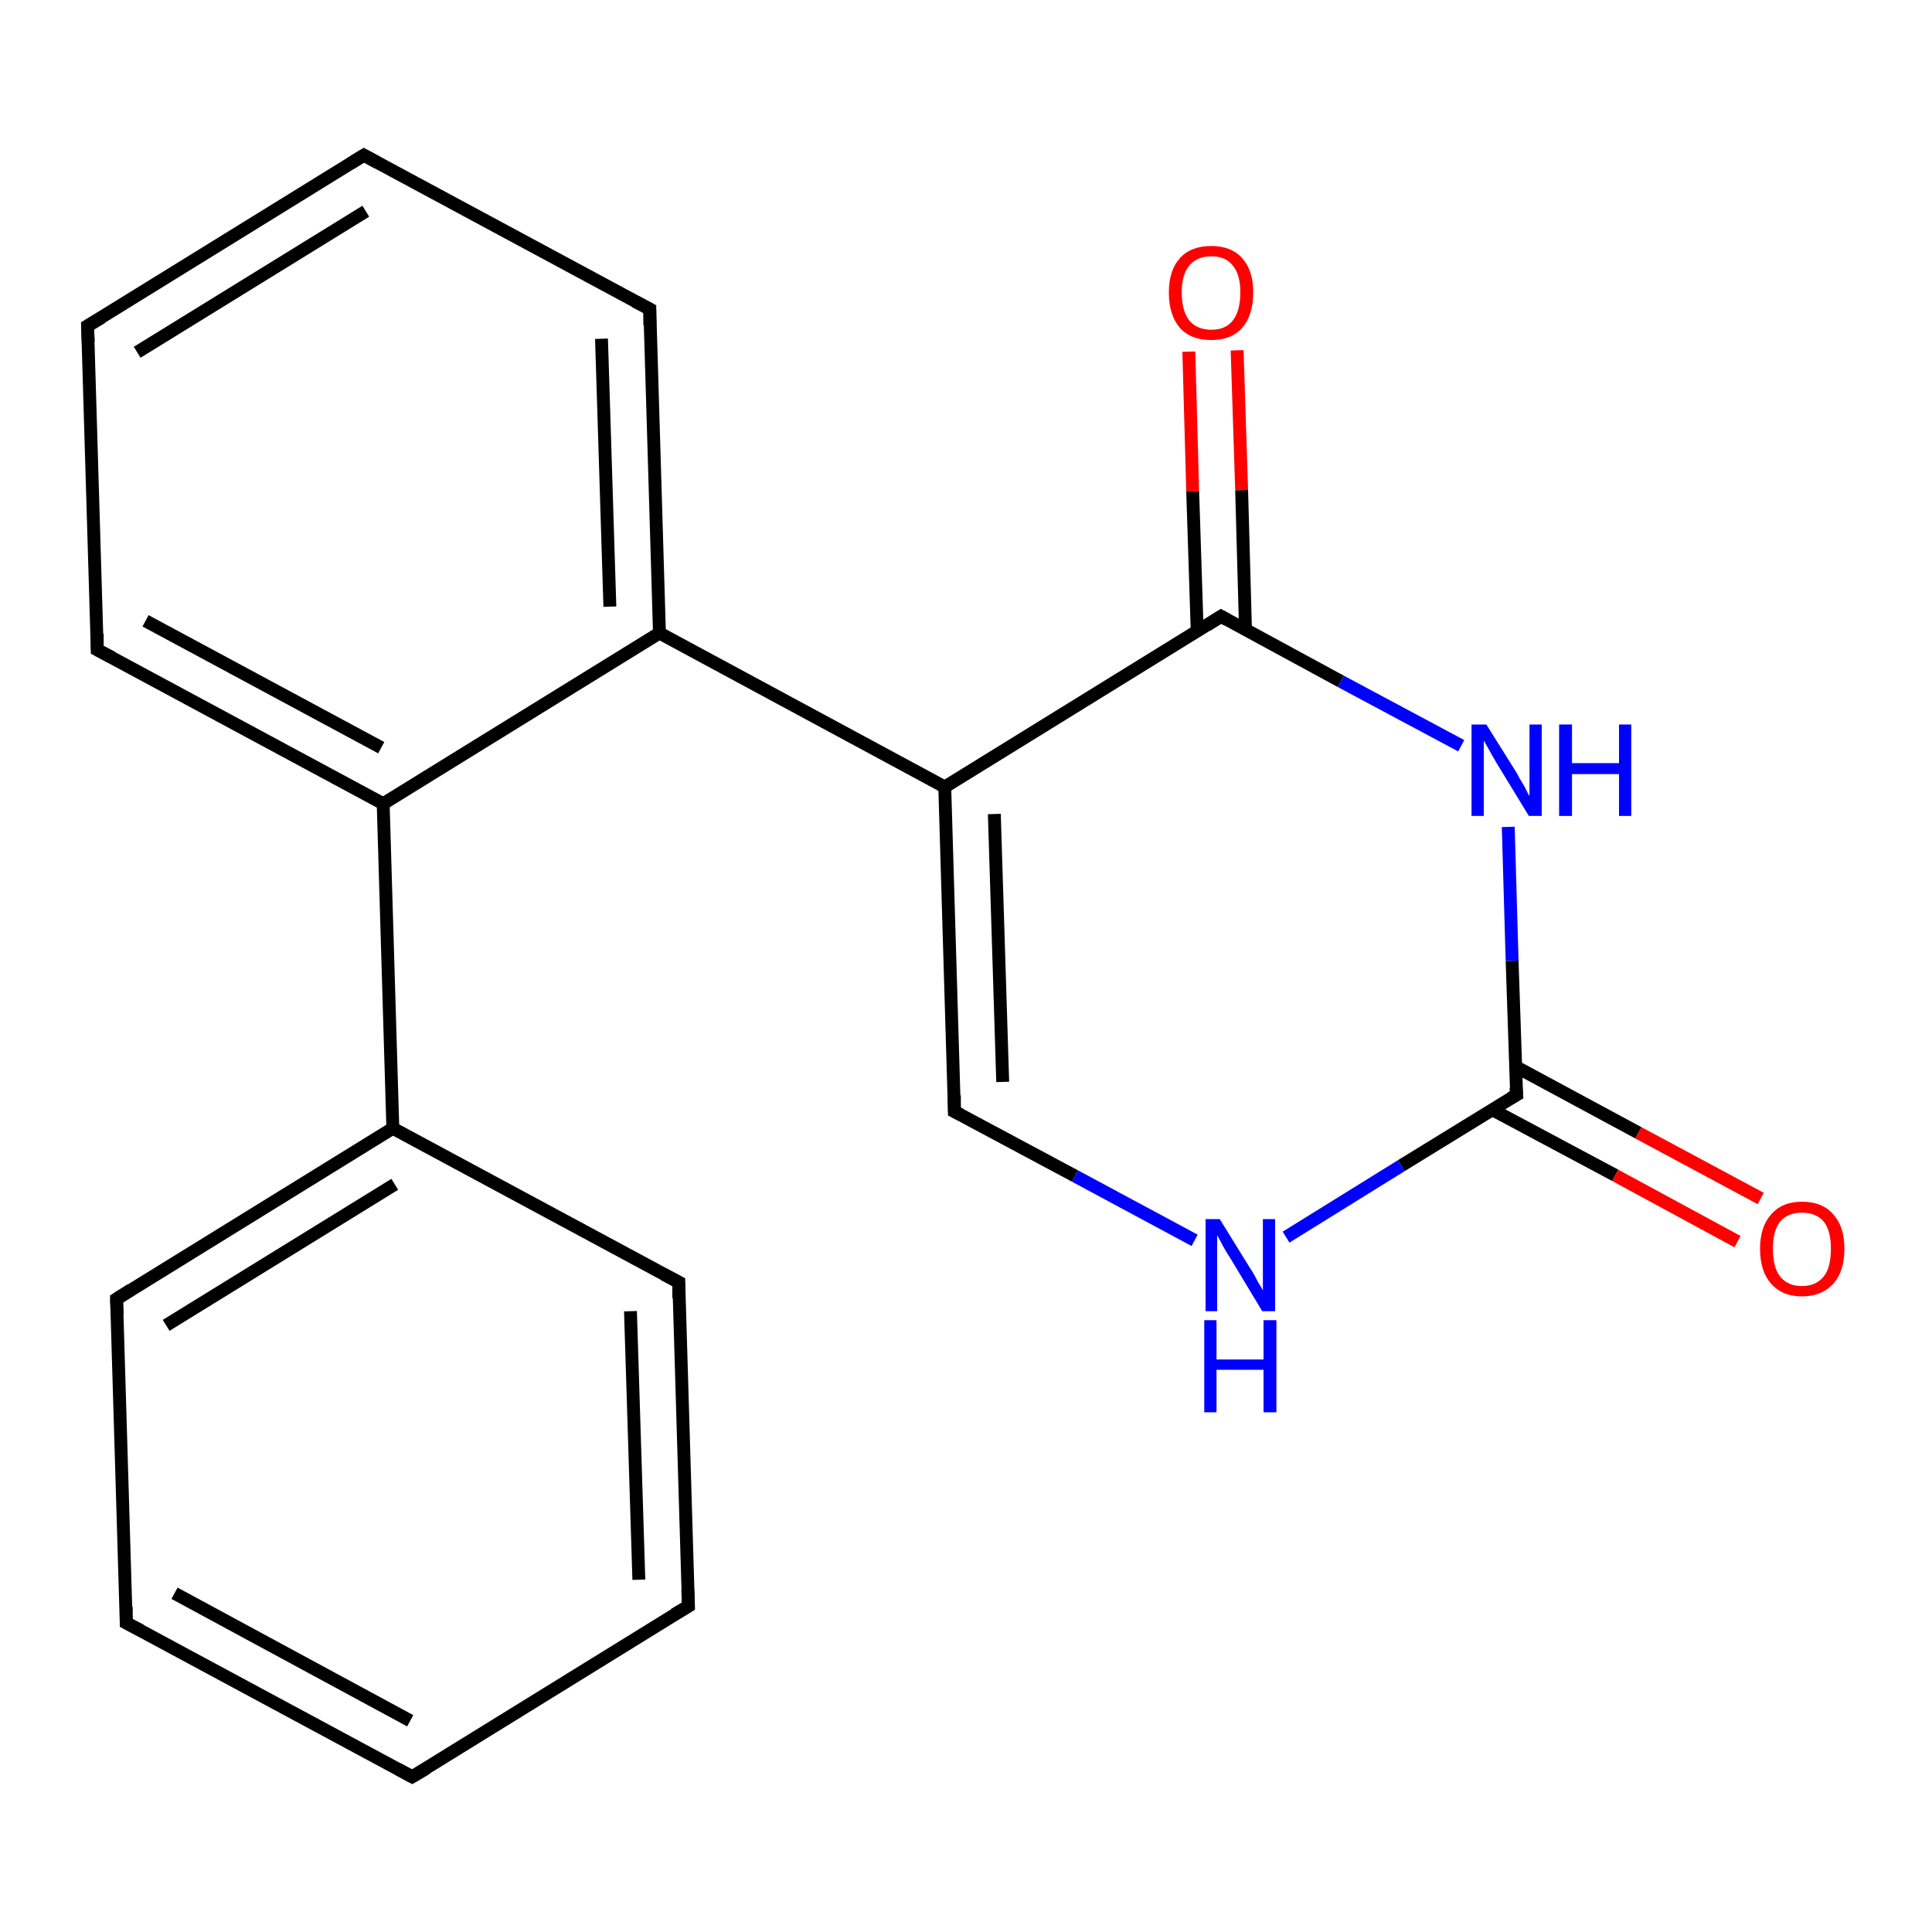 <?xml version='1.0' encoding='iso-8859-1'?>
<svg version='1.1' baseProfile='full'
              xmlns='http://www.w3.org/2000/svg'
                      xmlns:rdkit='http://www.rdkit.org/xml'
                      xmlns:xlink='http://www.w3.org/1999/xlink'
                  xml:space='preserve'
width='300px' height='300px' viewBox='0 0 300 300'>
<!-- END OF HEADER -->
<rect style='opacity:1.0;fill:#FFFFFF;stroke:none' width='300.0' height='300.0' x='0.0' y='0.0'> </rect>
<path class='bond-0 atom-0 atom-1' d='M 269.8,192.8 L 250.8,182.5' style='fill:none;fill-rule:evenodd;stroke:#FF0000;stroke-width:2.0px;stroke-linecap:butt;stroke-linejoin:miter;stroke-opacity:1' />
<path class='bond-0 atom-0 atom-1' d='M 250.8,182.5 L 231.7,172.3' style='fill:none;fill-rule:evenodd;stroke:#000000;stroke-width:2.0px;stroke-linecap:butt;stroke-linejoin:miter;stroke-opacity:1' />
<path class='bond-0 atom-0 atom-1' d='M 273.4,186.1 L 254.4,175.9' style='fill:none;fill-rule:evenodd;stroke:#FF0000;stroke-width:2.0px;stroke-linecap:butt;stroke-linejoin:miter;stroke-opacity:1' />
<path class='bond-0 atom-0 atom-1' d='M 254.4,175.9 L 235.3,165.6' style='fill:none;fill-rule:evenodd;stroke:#000000;stroke-width:2.0px;stroke-linecap:butt;stroke-linejoin:miter;stroke-opacity:1' />
<path class='bond-1 atom-1 atom-2' d='M 235.5,170.0 L 217.6,181.0' style='fill:none;fill-rule:evenodd;stroke:#000000;stroke-width:2.0px;stroke-linecap:butt;stroke-linejoin:miter;stroke-opacity:1' />
<path class='bond-1 atom-1 atom-2' d='M 217.6,181.0 L 199.7,192.1' style='fill:none;fill-rule:evenodd;stroke:#0000FF;stroke-width:2.0px;stroke-linecap:butt;stroke-linejoin:miter;stroke-opacity:1' />
<path class='bond-2 atom-2 atom-3' d='M 185.5,192.6 L 166.9,182.6' style='fill:none;fill-rule:evenodd;stroke:#0000FF;stroke-width:2.0px;stroke-linecap:butt;stroke-linejoin:miter;stroke-opacity:1' />
<path class='bond-2 atom-2 atom-3' d='M 166.9,182.6 L 148.2,172.6' style='fill:none;fill-rule:evenodd;stroke:#000000;stroke-width:2.0px;stroke-linecap:butt;stroke-linejoin:miter;stroke-opacity:1' />
<path class='bond-3 atom-3 atom-4' d='M 148.2,172.6 L 146.7,122.2' style='fill:none;fill-rule:evenodd;stroke:#000000;stroke-width:2.0px;stroke-linecap:butt;stroke-linejoin:miter;stroke-opacity:1' />
<path class='bond-3 atom-3 atom-4' d='M 155.7,168.0 L 154.4,126.4' style='fill:none;fill-rule:evenodd;stroke:#000000;stroke-width:2.0px;stroke-linecap:butt;stroke-linejoin:miter;stroke-opacity:1' />
<path class='bond-4 atom-4 atom-5' d='M 146.7,122.2 L 189.6,95.7' style='fill:none;fill-rule:evenodd;stroke:#000000;stroke-width:2.0px;stroke-linecap:butt;stroke-linejoin:miter;stroke-opacity:1' />
<path class='bond-5 atom-5 atom-6' d='M 193.4,97.8 L 192.8,76.1' style='fill:none;fill-rule:evenodd;stroke:#000000;stroke-width:2.0px;stroke-linecap:butt;stroke-linejoin:miter;stroke-opacity:1' />
<path class='bond-5 atom-5 atom-6' d='M 192.8,76.1 L 192.1,54.4' style='fill:none;fill-rule:evenodd;stroke:#FF0000;stroke-width:2.0px;stroke-linecap:butt;stroke-linejoin:miter;stroke-opacity:1' />
<path class='bond-5 atom-5 atom-6' d='M 185.9,98.0 L 185.2,76.3' style='fill:none;fill-rule:evenodd;stroke:#000000;stroke-width:2.0px;stroke-linecap:butt;stroke-linejoin:miter;stroke-opacity:1' />
<path class='bond-5 atom-5 atom-6' d='M 185.2,76.3 L 184.6,54.6' style='fill:none;fill-rule:evenodd;stroke:#FF0000;stroke-width:2.0px;stroke-linecap:butt;stroke-linejoin:miter;stroke-opacity:1' />
<path class='bond-6 atom-5 atom-7' d='M 189.6,95.7 L 208.2,105.8' style='fill:none;fill-rule:evenodd;stroke:#000000;stroke-width:2.0px;stroke-linecap:butt;stroke-linejoin:miter;stroke-opacity:1' />
<path class='bond-6 atom-5 atom-7' d='M 208.2,105.8 L 226.9,115.8' style='fill:none;fill-rule:evenodd;stroke:#0000FF;stroke-width:2.0px;stroke-linecap:butt;stroke-linejoin:miter;stroke-opacity:1' />
<path class='bond-7 atom-4 atom-8' d='M 146.7,122.2 L 102.4,98.3' style='fill:none;fill-rule:evenodd;stroke:#000000;stroke-width:2.0px;stroke-linecap:butt;stroke-linejoin:miter;stroke-opacity:1' />
<path class='bond-8 atom-8 atom-9' d='M 102.4,98.3 L 100.9,48.0' style='fill:none;fill-rule:evenodd;stroke:#000000;stroke-width:2.0px;stroke-linecap:butt;stroke-linejoin:miter;stroke-opacity:1' />
<path class='bond-8 atom-8 atom-9' d='M 94.7,94.2 L 93.4,52.6' style='fill:none;fill-rule:evenodd;stroke:#000000;stroke-width:2.0px;stroke-linecap:butt;stroke-linejoin:miter;stroke-opacity:1' />
<path class='bond-9 atom-9 atom-10' d='M 100.9,48.0 L 56.5,24.1' style='fill:none;fill-rule:evenodd;stroke:#000000;stroke-width:2.0px;stroke-linecap:butt;stroke-linejoin:miter;stroke-opacity:1' />
<path class='bond-10 atom-10 atom-11' d='M 56.5,24.1 L 13.6,50.6' style='fill:none;fill-rule:evenodd;stroke:#000000;stroke-width:2.0px;stroke-linecap:butt;stroke-linejoin:miter;stroke-opacity:1' />
<path class='bond-10 atom-10 atom-11' d='M 56.8,32.8 L 21.3,54.7' style='fill:none;fill-rule:evenodd;stroke:#000000;stroke-width:2.0px;stroke-linecap:butt;stroke-linejoin:miter;stroke-opacity:1' />
<path class='bond-11 atom-11 atom-12' d='M 13.6,50.6 L 15.1,100.9' style='fill:none;fill-rule:evenodd;stroke:#000000;stroke-width:2.0px;stroke-linecap:butt;stroke-linejoin:miter;stroke-opacity:1' />
<path class='bond-12 atom-12 atom-13' d='M 15.1,100.9 L 59.5,124.8' style='fill:none;fill-rule:evenodd;stroke:#000000;stroke-width:2.0px;stroke-linecap:butt;stroke-linejoin:miter;stroke-opacity:1' />
<path class='bond-12 atom-12 atom-13' d='M 22.6,96.4 L 59.2,116.1' style='fill:none;fill-rule:evenodd;stroke:#000000;stroke-width:2.0px;stroke-linecap:butt;stroke-linejoin:miter;stroke-opacity:1' />
<path class='bond-13 atom-13 atom-14' d='M 59.5,124.8 L 61.0,175.2' style='fill:none;fill-rule:evenodd;stroke:#000000;stroke-width:2.0px;stroke-linecap:butt;stroke-linejoin:miter;stroke-opacity:1' />
<path class='bond-14 atom-14 atom-15' d='M 61.0,175.2 L 18.1,201.7' style='fill:none;fill-rule:evenodd;stroke:#000000;stroke-width:2.0px;stroke-linecap:butt;stroke-linejoin:miter;stroke-opacity:1' />
<path class='bond-14 atom-14 atom-15' d='M 61.3,183.9 L 25.8,205.8' style='fill:none;fill-rule:evenodd;stroke:#000000;stroke-width:2.0px;stroke-linecap:butt;stroke-linejoin:miter;stroke-opacity:1' />
<path class='bond-15 atom-15 atom-16' d='M 18.1,201.7 L 19.6,252.0' style='fill:none;fill-rule:evenodd;stroke:#000000;stroke-width:2.0px;stroke-linecap:butt;stroke-linejoin:miter;stroke-opacity:1' />
<path class='bond-16 atom-16 atom-17' d='M 19.6,252.0 L 64.0,275.9' style='fill:none;fill-rule:evenodd;stroke:#000000;stroke-width:2.0px;stroke-linecap:butt;stroke-linejoin:miter;stroke-opacity:1' />
<path class='bond-16 atom-16 atom-17' d='M 27.1,247.4 L 63.7,267.2' style='fill:none;fill-rule:evenodd;stroke:#000000;stroke-width:2.0px;stroke-linecap:butt;stroke-linejoin:miter;stroke-opacity:1' />
<path class='bond-17 atom-17 atom-18' d='M 64.0,275.9 L 106.9,249.4' style='fill:none;fill-rule:evenodd;stroke:#000000;stroke-width:2.0px;stroke-linecap:butt;stroke-linejoin:miter;stroke-opacity:1' />
<path class='bond-18 atom-18 atom-19' d='M 106.9,249.4 L 105.4,199.1' style='fill:none;fill-rule:evenodd;stroke:#000000;stroke-width:2.0px;stroke-linecap:butt;stroke-linejoin:miter;stroke-opacity:1' />
<path class='bond-18 atom-18 atom-19' d='M 99.2,245.3 L 97.9,203.6' style='fill:none;fill-rule:evenodd;stroke:#000000;stroke-width:2.0px;stroke-linecap:butt;stroke-linejoin:miter;stroke-opacity:1' />
<path class='bond-19 atom-7 atom-1' d='M 234.2,128.4 L 234.8,149.2' style='fill:none;fill-rule:evenodd;stroke:#0000FF;stroke-width:2.0px;stroke-linecap:butt;stroke-linejoin:miter;stroke-opacity:1' />
<path class='bond-19 atom-7 atom-1' d='M 234.8,149.2 L 235.5,170.0' style='fill:none;fill-rule:evenodd;stroke:#000000;stroke-width:2.0px;stroke-linecap:butt;stroke-linejoin:miter;stroke-opacity:1' />
<path class='bond-20 atom-13 atom-8' d='M 59.5,124.8 L 102.4,98.3' style='fill:none;fill-rule:evenodd;stroke:#000000;stroke-width:2.0px;stroke-linecap:butt;stroke-linejoin:miter;stroke-opacity:1' />
<path class='bond-21 atom-19 atom-14' d='M 105.4,199.1 L 61.0,175.2' style='fill:none;fill-rule:evenodd;stroke:#000000;stroke-width:2.0px;stroke-linecap:butt;stroke-linejoin:miter;stroke-opacity:1' />
<path d='M 234.6,170.5 L 235.5,170.0 L 235.4,168.9' style='fill:none;stroke:#000000;stroke-width:2.0px;stroke-linecap:butt;stroke-linejoin:miter;stroke-opacity:1;' />
<path d='M 149.2,173.1 L 148.2,172.6 L 148.2,170.1' style='fill:none;stroke:#000000;stroke-width:2.0px;stroke-linecap:butt;stroke-linejoin:miter;stroke-opacity:1;' />
<path d='M 187.4,97.1 L 189.6,95.7 L 190.5,96.2' style='fill:none;stroke:#000000;stroke-width:2.0px;stroke-linecap:butt;stroke-linejoin:miter;stroke-opacity:1;' />
<path d='M 100.9,50.5 L 100.9,48.0 L 98.6,46.8' style='fill:none;stroke:#000000;stroke-width:2.0px;stroke-linecap:butt;stroke-linejoin:miter;stroke-opacity:1;' />
<path d='M 58.7,25.3 L 56.5,24.1 L 54.4,25.4' style='fill:none;stroke:#000000;stroke-width:2.0px;stroke-linecap:butt;stroke-linejoin:miter;stroke-opacity:1;' />
<path d='M 15.8,49.3 L 13.6,50.6 L 13.7,53.1' style='fill:none;stroke:#000000;stroke-width:2.0px;stroke-linecap:butt;stroke-linejoin:miter;stroke-opacity:1;' />
<path d='M 15.1,98.4 L 15.1,100.9 L 17.4,102.1' style='fill:none;stroke:#000000;stroke-width:2.0px;stroke-linecap:butt;stroke-linejoin:miter;stroke-opacity:1;' />
<path d='M 20.3,200.3 L 18.1,201.7 L 18.2,204.2' style='fill:none;stroke:#000000;stroke-width:2.0px;stroke-linecap:butt;stroke-linejoin:miter;stroke-opacity:1;' />
<path d='M 19.6,249.5 L 19.6,252.0 L 21.9,253.2' style='fill:none;stroke:#000000;stroke-width:2.0px;stroke-linecap:butt;stroke-linejoin:miter;stroke-opacity:1;' />
<path d='M 61.8,274.7 L 64.0,275.9 L 66.2,274.6' style='fill:none;stroke:#000000;stroke-width:2.0px;stroke-linecap:butt;stroke-linejoin:miter;stroke-opacity:1;' />
<path d='M 104.7,250.7 L 106.9,249.4 L 106.8,246.9' style='fill:none;stroke:#000000;stroke-width:2.0px;stroke-linecap:butt;stroke-linejoin:miter;stroke-opacity:1;' />
<path d='M 105.4,201.6 L 105.4,199.1 L 103.1,197.9' style='fill:none;stroke:#000000;stroke-width:2.0px;stroke-linecap:butt;stroke-linejoin:miter;stroke-opacity:1;' />
<path class='atom-0' d='M 273.3 193.9
Q 273.3 190.5, 275.0 188.6
Q 276.7 186.6, 279.8 186.6
Q 283.0 186.6, 284.7 188.6
Q 286.4 190.5, 286.4 193.9
Q 286.4 197.4, 284.7 199.3
Q 282.9 201.3, 279.8 201.3
Q 276.7 201.3, 275.0 199.3
Q 273.3 197.4, 273.3 193.9
M 279.8 199.7
Q 282.0 199.7, 283.2 198.2
Q 284.3 196.8, 284.3 193.9
Q 284.3 191.1, 283.2 189.7
Q 282.0 188.3, 279.8 188.3
Q 277.6 188.3, 276.4 189.7
Q 275.3 191.1, 275.3 193.9
Q 275.3 196.8, 276.4 198.2
Q 277.6 199.7, 279.8 199.7
' fill='#FF0000'/>
<path class='atom-2' d='M 189.4 189.3
L 194.1 196.9
Q 194.6 197.6, 195.3 199.0
Q 196.1 200.3, 196.1 200.4
L 196.1 189.3
L 198.0 189.3
L 198.0 203.6
L 196.0 203.6
L 191.0 195.3
Q 190.4 194.4, 189.8 193.3
Q 189.2 192.1, 189.0 191.8
L 189.0 203.6
L 187.2 203.6
L 187.2 189.3
L 189.4 189.3
' fill='#0000FF'/>
<path class='atom-2' d='M 187.0 205.0
L 188.9 205.0
L 188.9 211.1
L 196.2 211.1
L 196.2 205.0
L 198.2 205.0
L 198.2 219.3
L 196.2 219.3
L 196.2 212.7
L 188.9 212.7
L 188.9 219.3
L 187.0 219.3
L 187.0 205.0
' fill='#0000FF'/>
<path class='atom-6' d='M 181.5 45.4
Q 181.5 42.0, 183.2 40.1
Q 184.9 38.2, 188.1 38.2
Q 191.2 38.2, 192.9 40.1
Q 194.6 42.0, 194.6 45.4
Q 194.6 48.9, 192.9 50.9
Q 191.2 52.8, 188.1 52.8
Q 184.9 52.8, 183.2 50.9
Q 181.5 48.9, 181.5 45.4
M 188.1 51.2
Q 190.3 51.2, 191.4 49.8
Q 192.6 48.3, 192.6 45.4
Q 192.6 42.6, 191.4 41.2
Q 190.3 39.8, 188.1 39.8
Q 185.9 39.8, 184.7 41.2
Q 183.5 42.6, 183.5 45.4
Q 183.5 48.3, 184.7 49.8
Q 185.9 51.2, 188.1 51.2
' fill='#FF0000'/>
<path class='atom-7' d='M 230.8 112.5
L 235.5 120.0
Q 235.9 120.8, 236.7 122.1
Q 237.4 123.5, 237.5 123.6
L 237.5 112.5
L 239.4 112.5
L 239.4 126.7
L 237.4 126.7
L 232.4 118.5
Q 231.8 117.5, 231.2 116.4
Q 230.6 115.3, 230.4 115.0
L 230.4 126.7
L 228.5 126.7
L 228.5 112.5
L 230.8 112.5
' fill='#0000FF'/>
<path class='atom-7' d='M 242.1 112.5
L 244.1 112.5
L 244.1 118.5
L 251.4 118.5
L 251.4 112.5
L 253.3 112.5
L 253.3 126.7
L 251.4 126.7
L 251.4 120.2
L 244.1 120.2
L 244.1 126.7
L 242.1 126.7
L 242.1 112.5
' fill='#0000FF'/>
</svg>
